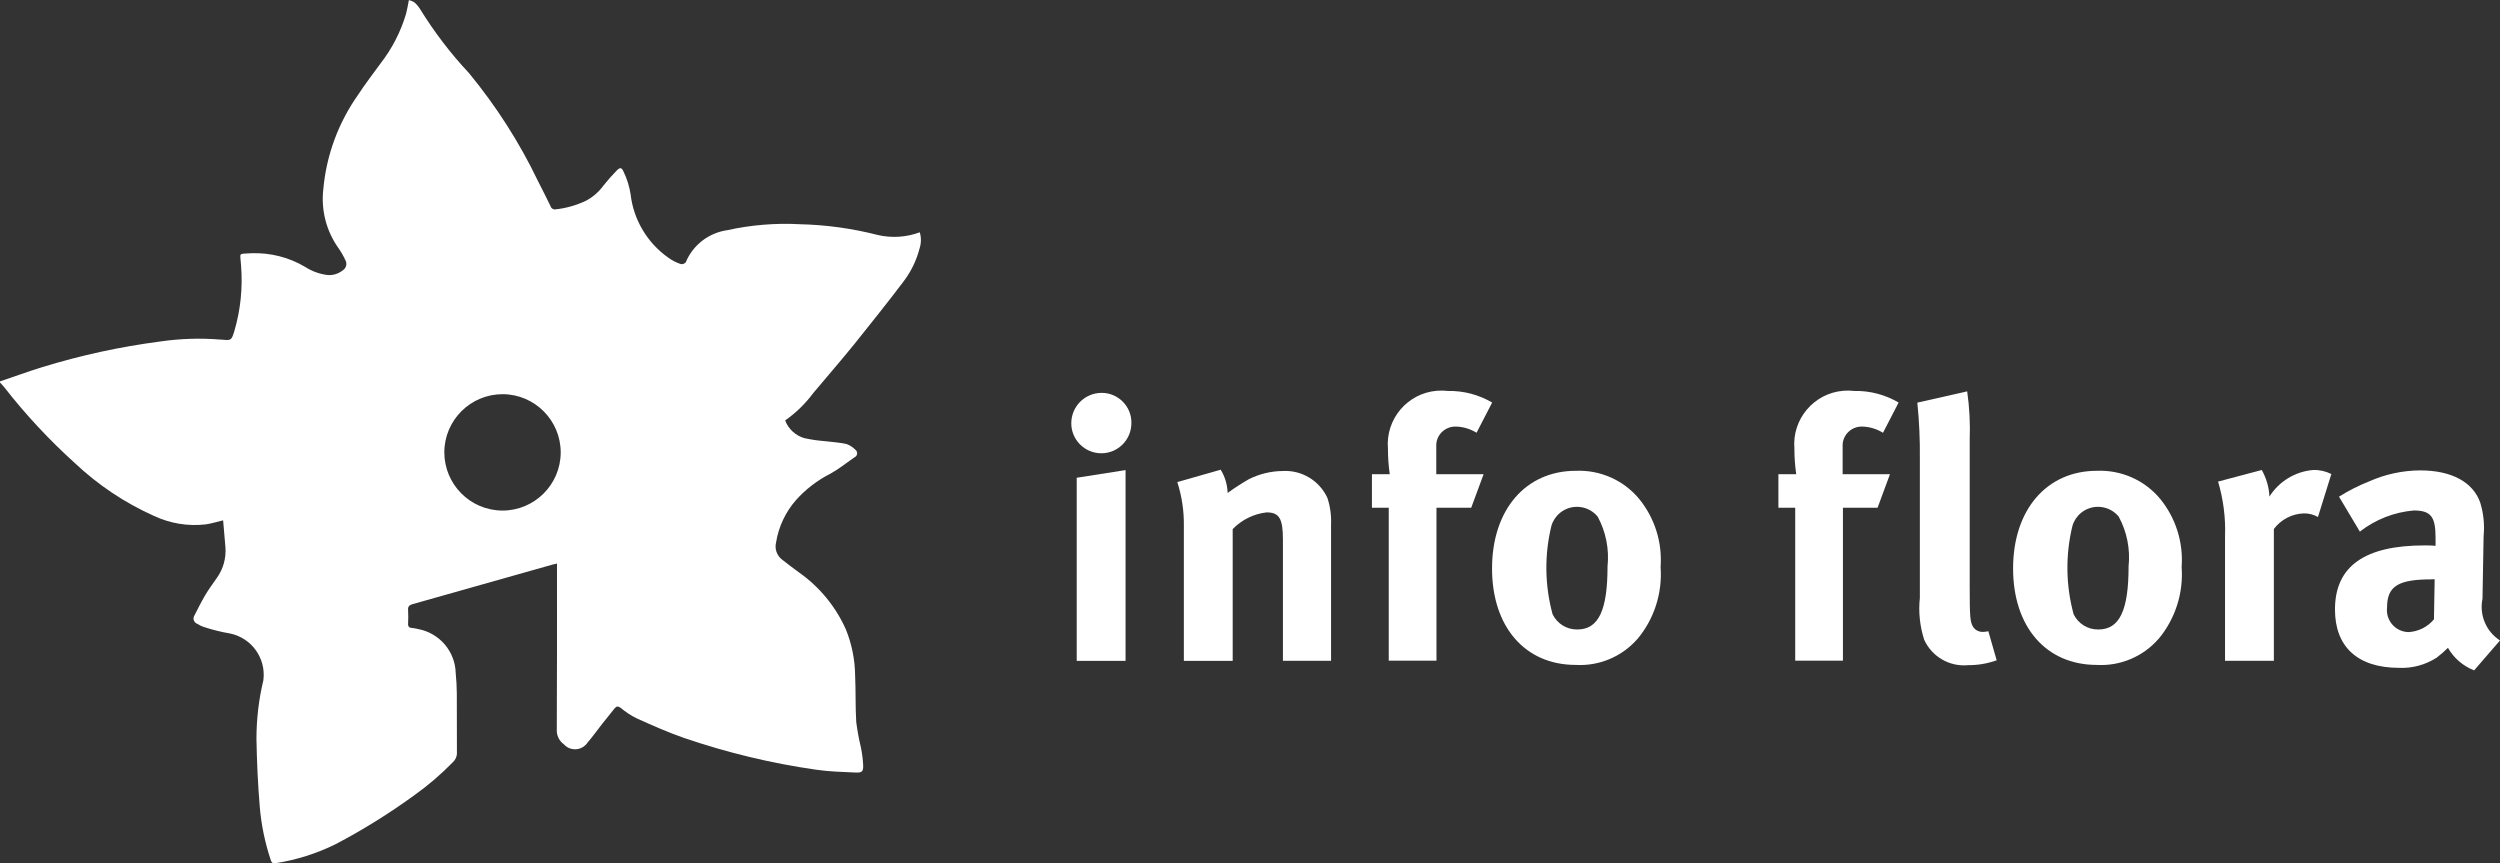 <?xml version="1.0" encoding="UTF-8"?><svg id="Calque_2" xmlns="http://www.w3.org/2000/svg" viewBox="0 0 248.3 85.73"><rect x="0" y="0" width="248.3" height="85.73" fill="#333333" stroke="none"/><defs><style>.cls-1{fill:#fff;stroke-width:0px;}</style></defs><g id="svg2"><g id="g40"><path id="path42" class="cls-1" d="M49.92,39.15c-3.19,0-5.78,2.58-5.79,5.77,0,3.19,2.58,5.78,5.77,5.79,3.19,0,5.78-2.58,5.79-5.77,0-3.19-2.58-5.78-5.77-5.79M0,37.88c1.39-.46,2.77-.98,4.18-1.41,3.83-1.18,7.74-2.03,11.71-2.55,1.99-.29,4.01-.36,6.01-.19h.09c.97.09.99.1,1.28-.83.63-2.13.85-4.35.67-6.56-.08-1.34-.34-1.09,1.07-1.19,1.86-.06,3.7.41,5.3,1.36.68.44,1.46.72,2.26.81.53.03,1.04-.13,1.46-.46.34-.2.47-.64.29-.99-.21-.46-.47-.9-.76-1.31-1.17-1.68-1.68-3.73-1.45-5.75.3-3.39,1.5-6.63,3.46-9.4.69-1.07,1.48-2.07,2.22-3.1,1.15-1.48,2.01-3.15,2.54-4.94.11-.42.18-.85.28-1.36.18.04.35.11.51.2.24.19.44.43.6.69,1.41,2.28,3.03,4.41,4.86,6.36,2.71,3.29,5.02,6.9,6.86,10.74.42.82.84,1.65,1.24,2.48.07.23.3.36.53.31,1.01-.11,1.99-.39,2.91-.81.71-.36,1.33-.89,1.8-1.53.41-.52.85-1.02,1.31-1.49.35-.36.51-.35.71.11.34.7.57,1.45.69,2.22.29,2.55,1.67,4.85,3.77,6.32.38.27.79.48,1.22.62.18.03.37-.04.49-.18.71-1.72,2.29-2.93,4.13-3.19,2.36-.52,4.78-.72,7.19-.59,2.62.06,5.22.42,7.75,1.07,1.39.32,2.84.23,4.17-.27.16.53.15,1.09-.02,1.61-.31,1.21-.87,2.34-1.63,3.33-1.58,2.09-3.22,4.13-4.85,6.17-1.33,1.64-2.71,3.23-4.07,4.85-.78,1.05-1.73,1.98-2.8,2.73.33.86,1.04,1.51,1.92,1.76.65.14,1.3.24,1.96.29.73.09,1.47.13,2.18.28.34.11.65.31.89.56.2.13.26.41.13.61-.04.07-.1.12-.18.15-.79.55-1.55,1.16-2.39,1.63-1.31.66-2.48,1.56-3.45,2.65-1.03,1.18-1.71,2.63-1.96,4.18-.16.63.07,1.3.58,1.7.56.43,1.11.87,1.69,1.28,2.03,1.43,3.65,3.39,4.66,5.66.59,1.45.9,3,.92,4.56.07,1.54.02,3.1.11,4.64.11.84.26,1.68.46,2.5.12.59.2,1.19.23,1.79.02.63-.11.75-.73.73-1.31-.06-2.63-.09-3.93-.28-4.49-.64-8.91-1.71-13.2-3.18-1.58-.55-3.11-1.24-4.63-1.92-.57-.28-1.1-.63-1.59-1.04-.27-.2-.43-.17-.61.05-.41.5-.82,1.01-1.22,1.52-.49.62-.95,1.28-1.47,1.88-.45.68-1.37.87-2.05.42-.11-.07-.2-.15-.29-.25-.47-.33-.74-.89-.71-1.46.03-5.31.02-10.62.02-15.93v-.57c-.19.04-.32.07-.46.11-4.62,1.31-9.25,2.62-13.87,3.92-.33.09-.49.23-.46.59.03.46.02.92,0,1.38-.03.18.09.36.27.39.02,0,.05,0,.07,0,.24.03.49.07.72.13,2.09.42,3.62,2.23,3.67,4.36.07.67.1,1.35.11,2.03.01,1.95,0,3.9.01,5.86.02.36-.13.71-.39.95-1.18,1.21-2.47,2.32-3.85,3.3-2.49,1.81-5.11,3.44-7.84,4.87-1.87.92-3.87,1.55-5.92,1.87-.29.05-.4-.04-.49-.31-.57-1.71-.94-3.48-1.09-5.28-.19-2.24-.29-4.5-.33-6.75,0-1.97.23-3.93.69-5.84.27-2.17-1.16-4.18-3.3-4.63-.91-.15-1.8-.38-2.68-.67-.2-.07-.4-.17-.58-.29-.29-.1-.45-.42-.35-.71.01-.04.03-.08.06-.12.35-.69.69-1.37,1.07-2.02.36-.61.79-1.17,1.19-1.76.61-.87.9-1.93.82-2.99-.07-.89-.16-1.78-.23-2.68-.61.14-1.15.32-1.72.4-1.76.21-3.55-.09-5.15-.84-2.9-1.3-5.55-3.07-7.86-5.25-2.54-2.3-4.89-4.81-7-7.52-.14-.18-.31-.34-.46-.51v-.09Z"/></g><g id="g44"><path id="path46" class="cls-1" d="M106.94,65.64v-18.19l4.85-.76v18.95h-4.85ZM109.37,45.02c-1.65-.01-2.98-1.35-2.97-3,.01-1.67,1.37-3.01,3.04-3,1.63.01,2.95,1.35,2.93,2.98v.02c0,1.65-1.32,2.99-2.97,3h-.03"/></g><g id="g48"><path id="path50" class="cls-1" d="M127.42,65.64v-12.04c0-2.1-.36-2.71-1.63-2.71-1.28.15-2.47.74-3.36,1.66v13.09h-4.85v-13.42c.02-1.47-.2-2.94-.65-4.34l4.31-1.23c.43.7.66,1.5.69,2.31.68-.5,1.4-.96,2.13-1.38,1.03-.51,2.17-.79,3.33-.8,1.89-.11,3.66.95,4.45,2.68.28.85.4,1.75.36,2.64v13.53h-4.77Z"/></g><g id="g52"><path id="path54" class="cls-1" d="M146.67,42.99c-.6-.37-1.28-.59-1.99-.62-1.05-.07-1.96.71-2.03,1.76,0,.11,0,.22,0,.33v2.64h4.7l-1.23,3.33h-3.45v15.19h-4.74v-15.19h-1.67v-3.33h1.77c-.12-.84-.18-1.68-.18-2.53-.25-2.94,1.93-5.52,4.87-5.76.37-.03.74-.02,1.1.02,1.54-.03,3.05.37,4.38,1.15l-1.55,3Z"/></g><g id="g56"><path id="path58" class="cls-1" d="M158.68,51.31c-.93-1.13-2.6-1.3-3.73-.38-.41.33-.71.78-.86,1.28-.71,2.89-.67,5.92.11,8.79.45.94,1.41,1.54,2.46,1.52,2.1,0,3-1.88,3-6.26.18-1.71-.16-3.44-.98-4.95h0ZM162.62,63.47c-1.53,1.75-3.79,2.7-6.11,2.57-5.03,0-8.32-3.76-8.32-9.58s3.33-9.7,8.32-9.7c2.42-.1,4.75.93,6.29,2.79,1.55,1.9,2.31,4.32,2.13,6.77.19,2.6-.64,5.17-2.31,7.16"/></g><g id="g60"><path id="path62" class="cls-1" d="M187.03,42.99c-.6-.37-1.28-.59-1.99-.62-1.05-.07-1.96.71-2.03,1.76,0,.11,0,.22,0,.33v2.64h4.7l-1.23,3.33h-3.44v15.19h-4.74v-15.19h-1.67v-3.33h1.77c-.12-.84-.18-1.68-.18-2.53-.25-2.94,1.93-5.52,4.87-5.76.37-.03.74-.02,1.1.02,1.54-.03,3.05.37,4.38,1.15l-1.55,3Z"/></g><g id="g64"><path id="path66" class="cls-1" d="M195.42,66.07c-1.82.15-3.55-.86-4.31-2.53-.43-1.34-.58-2.76-.43-4.16v-13.82c.02-1.86-.06-3.72-.25-5.57l4.95-1.12c.23,1.6.31,3.21.25,4.82v14.43c0,3.18.04,3.62.33,4.13.21.33.58.52.98.51.18,0,.37-.02.54-.07l.83,2.89c-.93.33-1.91.5-2.89.48"/></g><g id="g68"><path id="path70" class="cls-1" d="M210.43,51.31c-.93-1.13-2.6-1.3-3.73-.38-.41.33-.71.78-.86,1.28-.71,2.89-.67,5.92.11,8.79.45.94,1.41,1.54,2.46,1.52,2.1,0,3-1.88,3-6.26.18-1.71-.16-3.44-.98-4.95h0ZM214.37,63.47c-1.53,1.75-3.79,2.7-6.11,2.57-5.03,0-8.32-3.76-8.32-9.58s3.33-9.7,8.32-9.7c2.42-.1,4.75.93,6.29,2.79,1.55,1.9,2.31,4.32,2.13,6.77.19,2.6-.64,5.17-2.31,7.16"/></g><g id="g72"><path id="path74" class="cls-1" d="M230.22,51.35c-.43-.25-.92-.37-1.41-.36-1.17.04-2.27.61-2.97,1.55v13.09h-4.85v-12.37c.07-1.83-.17-3.67-.69-5.43l4.34-1.15c.45.81.72,1.71.76,2.64.95-1.51,2.56-2.49,4.34-2.64.63-.02,1.25.12,1.81.4l-1.33,4.27Z"/></g><g id="g76"><path id="path78" class="cls-1" d="M241.6,57.54c-3.36,0-4.52.62-4.52,2.82-.13,1.21.75,2.29,1.96,2.41.06,0,.12.01.17.01.98-.05,1.9-.51,2.53-1.27l.07-3.98h-.21ZM245.73,66.58c-1.1-.43-2.02-1.22-2.6-2.24-.35.35-.72.68-1.12.98-1.11.71-2.41,1.07-3.73,1.01-4.13,0-6.37-2.1-6.37-5.79,0-4.34,3-6.37,8.9-6.37.36,0,.69,0,1.09.04v-.76c0-2.07-.4-2.75-2.17-2.75-1.95.17-3.81.9-5.35,2.1l-2.07-3.47c.95-.6,1.96-1.11,3-1.52,1.59-.71,3.32-1.08,5.06-1.09,3.11,0,5.25,1.15,5.97,3.21.33,1.08.44,2.21.33,3.33l-.11,6.22c-.33,1.6.36,3.25,1.74,4.13l-2.57,2.97Z"/></g></g></svg>